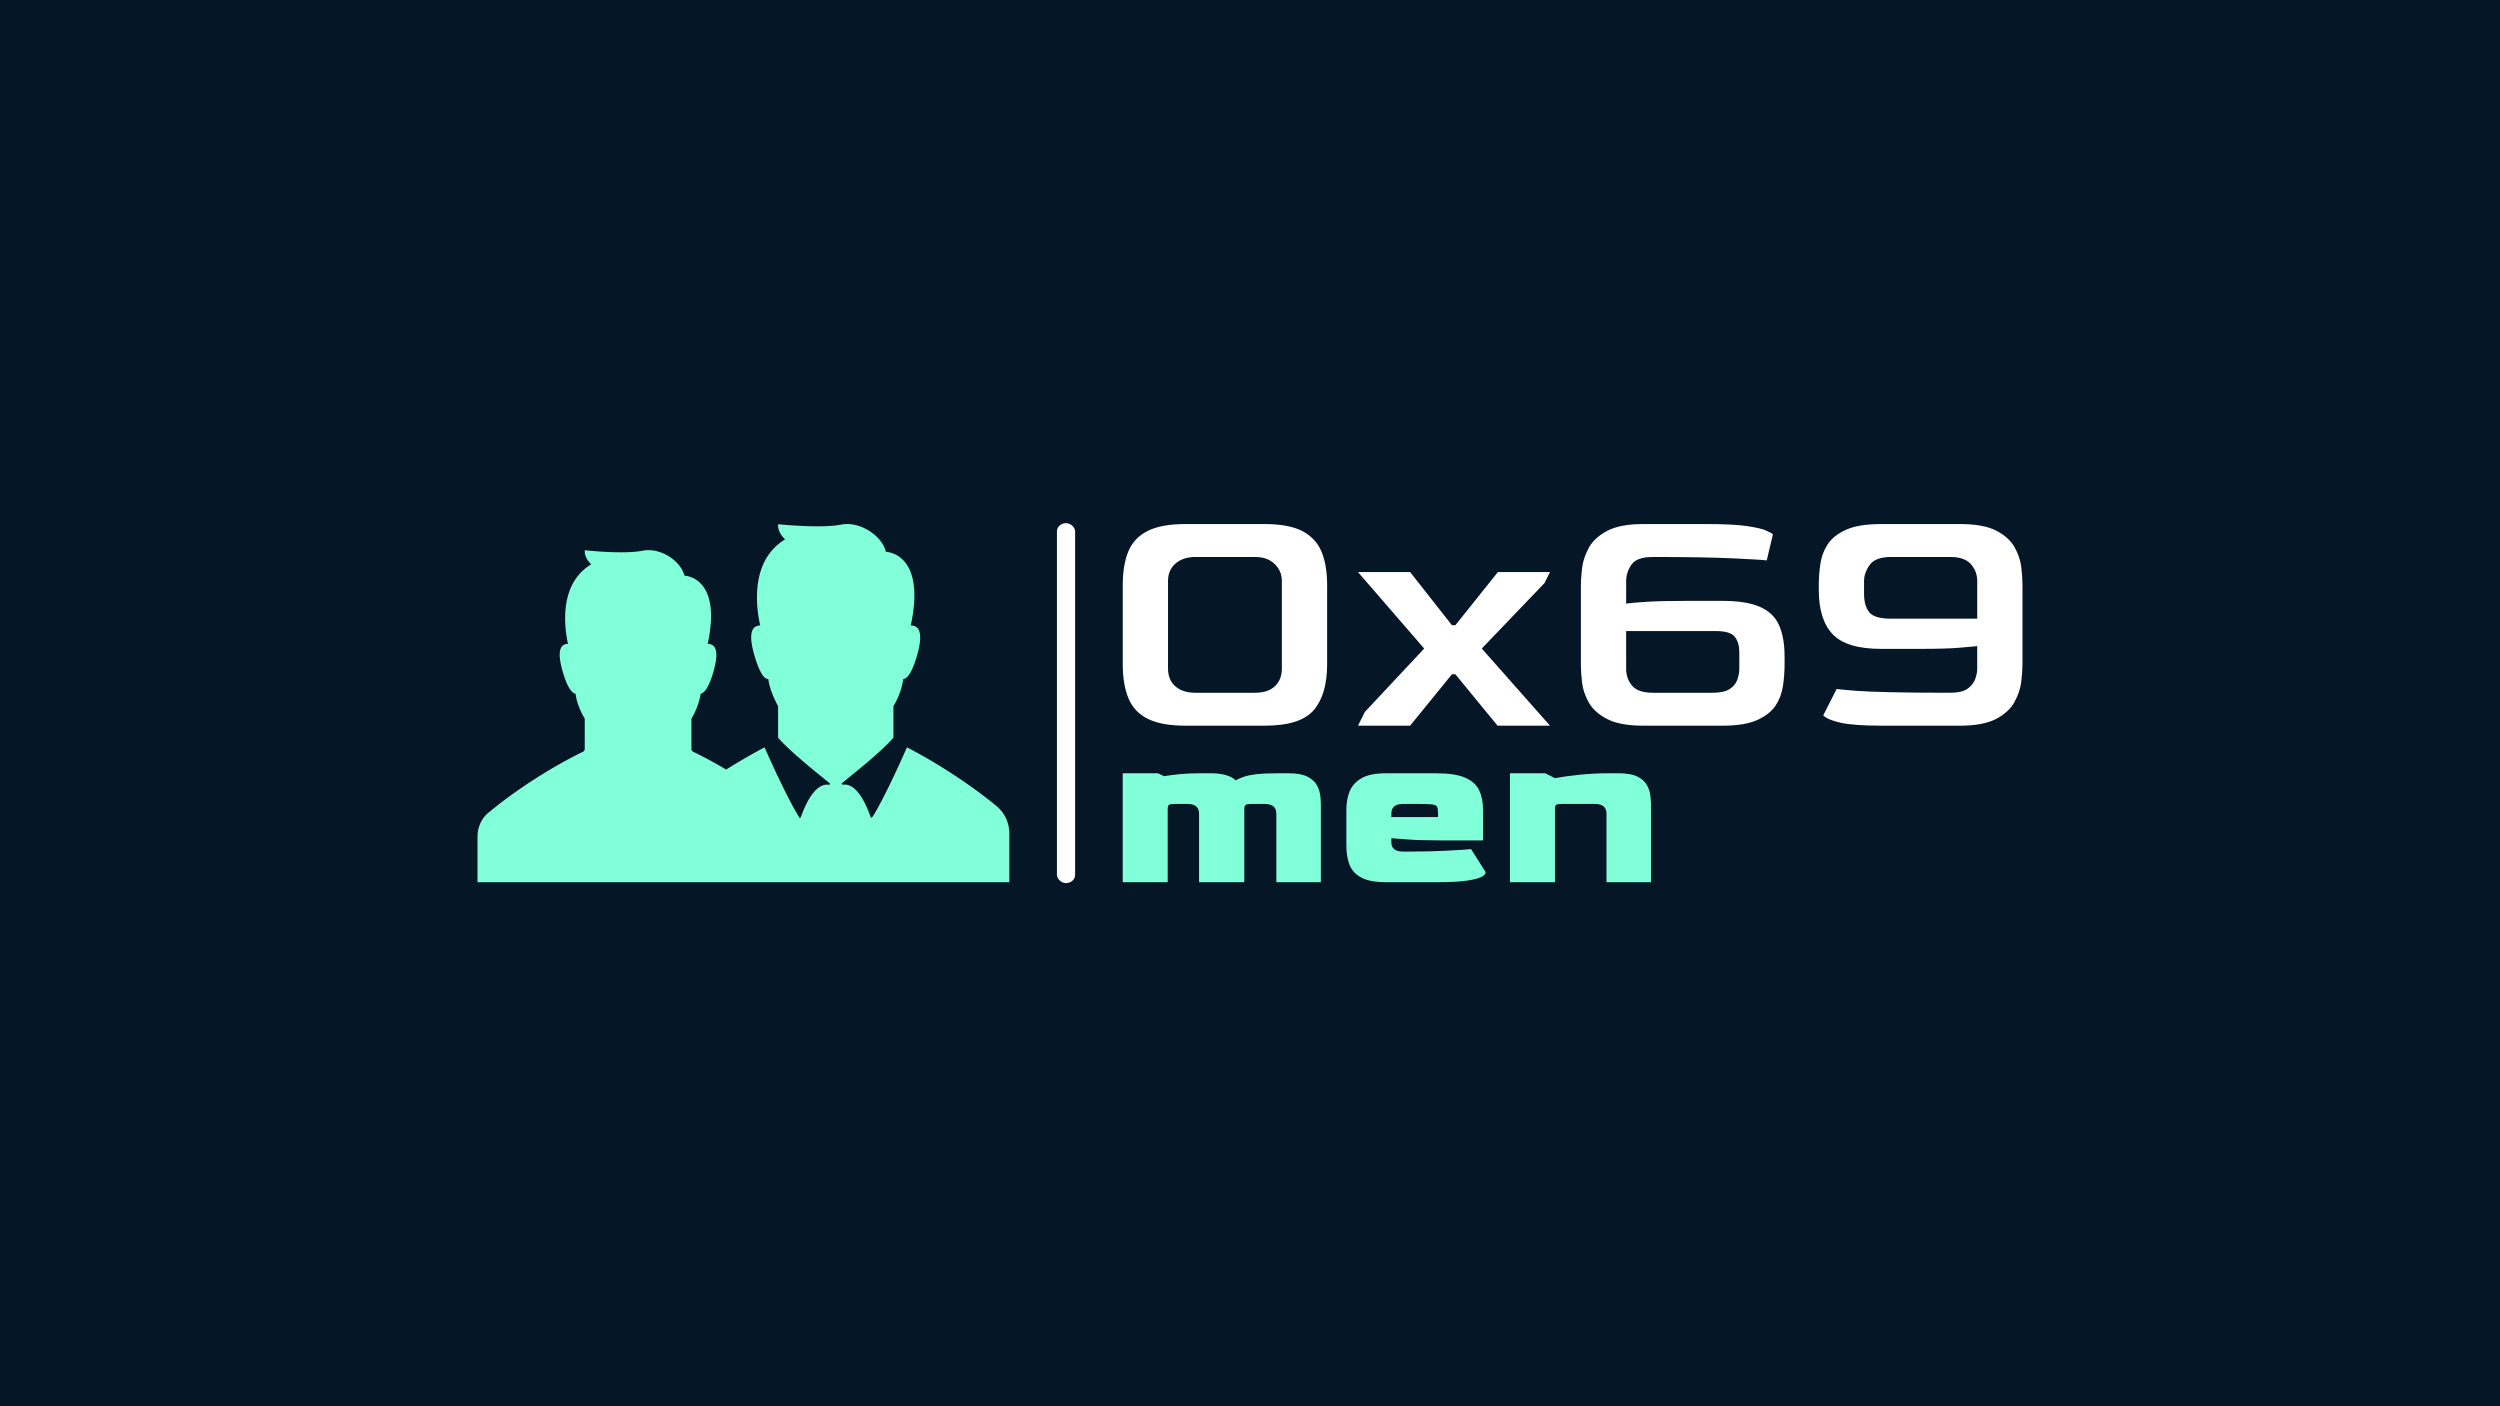 <?xml version="1.0" encoding="UTF-8" standalone="no"?>
<svg
   width="640"
   height="360"
   class="rounded-lg overflow-hidden"
   version="1.1"
   id="svg4"
   sodipodi:docname="logo.svg"
   inkscape:export-filename="logo.png"
   inkscape:export-xdpi="96"
   inkscape:export-ydpi="96"
   xmlns:inkscape="http://www.inkscape.org/namespaces/inkscape"
   xmlns:sodipodi="http://sodipodi.sourceforge.net/DTD/sodipodi-0.dtd"
   xmlns="http://www.w3.org/2000/svg"
   xmlns:svg="http://www.w3.org/2000/svg">
  <defs
     id="defs4" />
  <sodipodi:namedview
     id="namedview4"
     pagecolor="#ffffff"
     bordercolor="#000000"
     borderopacity="0.25"
     inkscape:showpageshadow="2"
     inkscape:pageopacity="0.0"
     inkscape:pagecheckerboard="0"
     inkscape:deskcolor="#d1d1d1" />
  <rect
     width="100%"
     height="100%"
     fill="#051726"
     id="rect1"
     x="0"
     y="0" />
  <g
     id="g4"
     transform="translate(5e-4,-19.999)">
    <rect
       width="4.655"
       height="92.143"
       x="270.575"
       y="153.928"
       fill="#ffffff"
       class="rect-r-0"
       data-fill-palette-color="primary"
       data-palette-color="#ffffff"
       rx="0.582%"
       id="rect2" />
    <path
       fill="#81ffd9"
       d="m 255.2,226.433 c -8.734,-7.21 -18.161,-12.616 -23.014,-15.112 -0.554,1.248 -5.684,12.894 -8.873,17.885 -0.138,0.138 -0.416,0.138 -0.416,0 -0.693,-1.941 -3.188,-8.873 -7.07,-8.319 -0.278,0 -0.416,-0.277 -0.278,-0.416 2.912,-2.357 10.399,-8.318 13.171,-11.646 v -8.04 c 1.387,-2.358 2.219,-4.714 2.496,-6.933 0.97,-0.138 2.218,-1.386 3.605,-6.239 1.802,-6.377 0,-7.486 -1.664,-7.486 4.02,-18.717 -6.378,-18.855 -6.378,-18.855 -0.831,-3.882 -6.516,-8.041 -11.645,-6.932 -5.269,0.97 -15.944,-0.139 -15.944,-0.139 -0.139,2.218 1.802,3.882 1.802,3.882 -9.427,5.684 -7.21,18.44 -6.377,22.044 -1.664,0 -3.328,1.248 -1.525,7.486 1.386,4.853 2.634,6.24 3.604,6.24 0.278,2.218 1.248,4.574 2.496,6.931 v 8.041 c 2.773,3.328 10.26,9.29 13.17,11.646 0.278,0.139 0,0.555 -0.277,0.416 -3.881,-0.416 -6.377,6.378 -7.07,8.319 -0.139,0.277 -0.416,0.277 -0.416,0 -3.189,-4.991 -8.319,-16.637 -8.873,-17.885 -2.357,1.248 -5.823,3.189 -9.844,5.684 -4.159,-2.495 -7.348,-4.02 -8.457,-4.575 a 0.762,0.762 0 0 1 -0.416,-0.693 v -7.764 c 1.248,-2.08 2.08,-4.436 2.357,-6.377 0.832,-0.14 2.08,-1.387 3.328,-5.823 1.663,-5.962 0,-6.932 -1.525,-6.932 3.743,-17.33 -5.962,-17.47 -5.962,-17.47 -0.832,-3.604 -5.961,-7.347 -10.814,-6.377 -4.852,0.971 -14.696,-0.138 -14.696,-0.138 -0.138,2.08 1.664,3.604 1.664,3.604 -8.734,5.269 -6.655,17.053 -5.962,20.38 -1.525,0 -3.05,1.11 -1.386,6.933 1.248,4.436 2.495,5.684 3.327,5.823 0.278,2.08 1.11,4.297 2.357,6.377 v 7.764 a 0.762,0.762 0 0 1 -0.416,0.693 c -2.357,1.11 -13.586,6.793 -24.123,15.528 -1.941,1.525 -2.912,3.882 -2.912,6.239 v 11.645 H 258.39 v -12.477 a 9.13,9.13 0 0 0 -3.188,-6.932 z"
       data-fill-palette-color="accent"
       style="stroke-width:1.386"
       id="path2" />
    <path
       fill="#ffffff"
       d="m 323.768,205.775 h -20.279 q -6.145,0 -9.656,-1.755 -3.512,-1.756 -4.951,-5.268 -1.457,-3.511 -1.457,-8.69 v -20.279 q 0,-5.091 1.404,-8.568 1.405,-3.458 4.916,-5.267 3.512,-1.79 9.744,-1.79 h 20.279 q 6.145,0 9.62,1.79 3.46,1.809 4.917,5.267 1.44,3.477 1.44,8.568 v 20.279 q 0,7.725 -3.424,11.728 -3.424,3.985 -12.553,3.985 z m -17.733,-8.427 h 15.275 q 3.248,0 5.056,-1.668 1.79,-1.668 1.79,-4.565 V 168.73 q 0,-2.546 -1.843,-4.354 -1.843,-1.791 -5.003,-1.791 h -15.275 q -3.16,0 -5.092,1.668 -1.93,1.668 -1.93,4.477 v 22.385 q 0,2.985 1.895,4.6 1.879,1.633 5.127,1.633 z m 54.954,8.427 h -13.344 l 1.756,-3.511 15.187,-16.24 -16.943,-19.577 h 13.344 l 10.71,13.607 h 0.877 l 10.886,-13.607 h 13.343 l -1.405,2.81 -16.064,16.767 17.469,19.751 h -13.431 l -10.798,-13.168 h -0.878 z m 79.972,0 h -20.278 q -5.882,0 -9.183,-1.668 -3.283,-1.668 -4.74,-4.213 -1.44,-2.546 -1.756,-5.18 -0.298,-2.633 -0.298,-4.565 v -20.278 q 0,-1.756 0.298,-4.39 0.316,-2.633 1.72,-5.231 1.405,-2.581 4.689,-4.337 3.3,-1.755 9.27,-1.755 h 16.24 q 6.847,0 10.359,0.526 3.511,0.527 4.863,1.141 1.37,0.615 1.72,0.966 l -1.58,6.672 q -1.14,-0.176 -8.603,-0.527 -7.461,-0.351 -20.541,-0.351 -4.126,0 -5.496,1.966 -1.352,1.984 -1.352,4.267 v 5.706 q 1.054,-0.176 4.829,-0.44 3.774,-0.263 11.06,-0.263 h 8.691 q 6.32,0 9.78,1.58 3.476,1.58 4.828,4.741 1.37,3.16 1.37,7.9 v 2.107 q 0,2.634 -0.405,5.39 -0.386,2.775 -1.878,5.057 -1.493,2.282 -4.706,3.722 -3.195,1.457 -8.901,1.457 z m -17.82,-8.427 h 15.274 q 2.897,0 4.337,-0.93 1.457,-0.914 1.984,-2.37 0.527,-1.44 0.527,-2.933 v -4.214 q 0,-2.37 -1.142,-3.862 -1.14,-1.492 -4.916,-1.492 h -22.912 v 9.656 q 0,2.546 1.528,4.337 1.545,1.808 5.32,1.808 z m 78.638,8.427 H 481.85 q -7.461,0 -10.797,-0.79 -3.336,-0.79 -4.302,-1.843 l 3.424,-6.76 q 1.405,0.176 4.653,0.44 3.248,0.263 9.182,0.385 5.917,0.14 15.31,0.14 2.809,0 4.266,-0.965 1.44,-0.965 2.02,-2.423 0.56,-1.44 0.56,-2.844 v -5.706 q -0.79,0.088 -4.248,0.386 -3.476,0.316 -10.762,0.316 h -9.569 q -8.866,0 -12.413,-3.74 -3.564,-3.721 -3.564,-11.359 v -1.229 q 0,-2.633 0.404,-5.407 0.386,-2.757 1.879,-5.04 1.492,-2.282 4.74,-3.739 3.248,-1.44 8.866,-1.44 h 20.279 q 5.97,0 9.217,1.668 3.248,1.668 4.705,4.214 1.44,2.546 1.756,5.18 0.299,2.633 0.299,4.564 v 20.279 q 0,1.755 -0.299,4.389 -0.316,2.634 -1.72,5.214 -1.405,2.599 -4.688,4.355 -3.3,1.755 -9.27,1.755 z m -17.645,-27.389 h 22.034 v -9.656 q 0,-2.458 -1.615,-4.302 -1.633,-1.843 -5.232,-1.843 h -15.187 q -4.038,0 -5.478,2.019 -1.457,2.019 -1.457,4.126 v 3.336 q 0,2.984 1.317,4.652 1.316,1.668 5.618,1.668 z"
       class="wordmark-text-0"
       data-fill-palette-color="primary"
       style="stroke-width:1.756"
       id="path3" />
    <path
       fill="#81ffd9"
       d="m 298.93,245.842 h -11.514 v -27.881 h 9.024 l 1.556,0.747 q 1.805,-0.311 4.082,-0.535 2.266,-0.212 4.88,-0.212 h 3.36 q 1.805,0 3.486,0.46 1.68,0.474 2.489,1.345 1.058,-0.56 2.303,-0.971 1.244,-0.398 3.211,-0.622 1.954,-0.212 5.004,-0.212 h 3.112 q 3.111,0 4.792,0.871 1.68,0.872 2.402,2.179 0.71,1.306 0.871,2.65 0.15,1.333 0.15,2.266 v 19.915 h -11.39 v -17.55 q 0,-2.49 -2.987,-2.49 h -3.485 q -0.996,0 -1.37,0.25 -0.372,0.249 -0.372,1.12 v 18.67 h -11.576 v -17.55 q 0,-2.49 -2.988,-2.49 h -3.174 q -1.182,0 -1.518,0.212 -0.349,0.224 -0.349,1.158 z m 69.143,0 h -13.256 q -4.108,0 -6.323,-1.182 -2.203,-1.182 -3.013,-3.274 -0.809,-2.078 -0.809,-4.817 v -9.397 q 0,-2.49 0.834,-4.58 0.847,-2.08 3.025,-3.361 2.178,-1.27 6.286,-1.27 H 367.7 q 4.854,0 7.43,1.145 2.59,1.158 3.548,3.236 0.97,2.091 0.97,4.83 v 7.966 h -10.89 q -5.602,0 -8.502,-0.249 -2.888,-0.249 -4.07,-0.311 v 0.933 q -0.062,2.49 2.987,2.49 h 1.93 q 4.978,0 9.21,-0.224 4.232,-0.212 6.286,-0.399 l 3.734,5.913 q 0,0.622 -1.058,1.182 -1.058,0.56 -3.709,0.959 -2.639,0.41 -7.493,0.41 z m -11.887,-17.55 v 0.871 h 11.95 v -0.87 q 0,-1.246 -0.225,-1.744 -0.211,-0.497 -1.332,-0.622 -1.12,-0.124 -3.796,-0.124 h -3.61 q -2.987,0 -2.987,2.49 z m 41.884,17.55 h -11.513 v -27.881 h 9.024 l 2.49,1.245 q 2.613,-0.498 6.31,-0.872 3.71,-0.373 6.946,-0.373 h 3.111 q 3.112,0 4.793,0.871 1.68,0.872 2.39,2.179 0.721,1.306 0.87,2.65 0.162,1.333 0.162,2.266 v 19.915 h -11.389 v -17.55 q 0,-2.49 -2.987,-2.49 h -8.34 q -1.182,0 -1.53,0.212 -0.337,0.224 -0.337,1.158 z"
       class="slogan-text-1"
       data-fill-palette-color="secondary"
       style="stroke-width:1.245"
       id="path4" />
  </g>
</svg>
